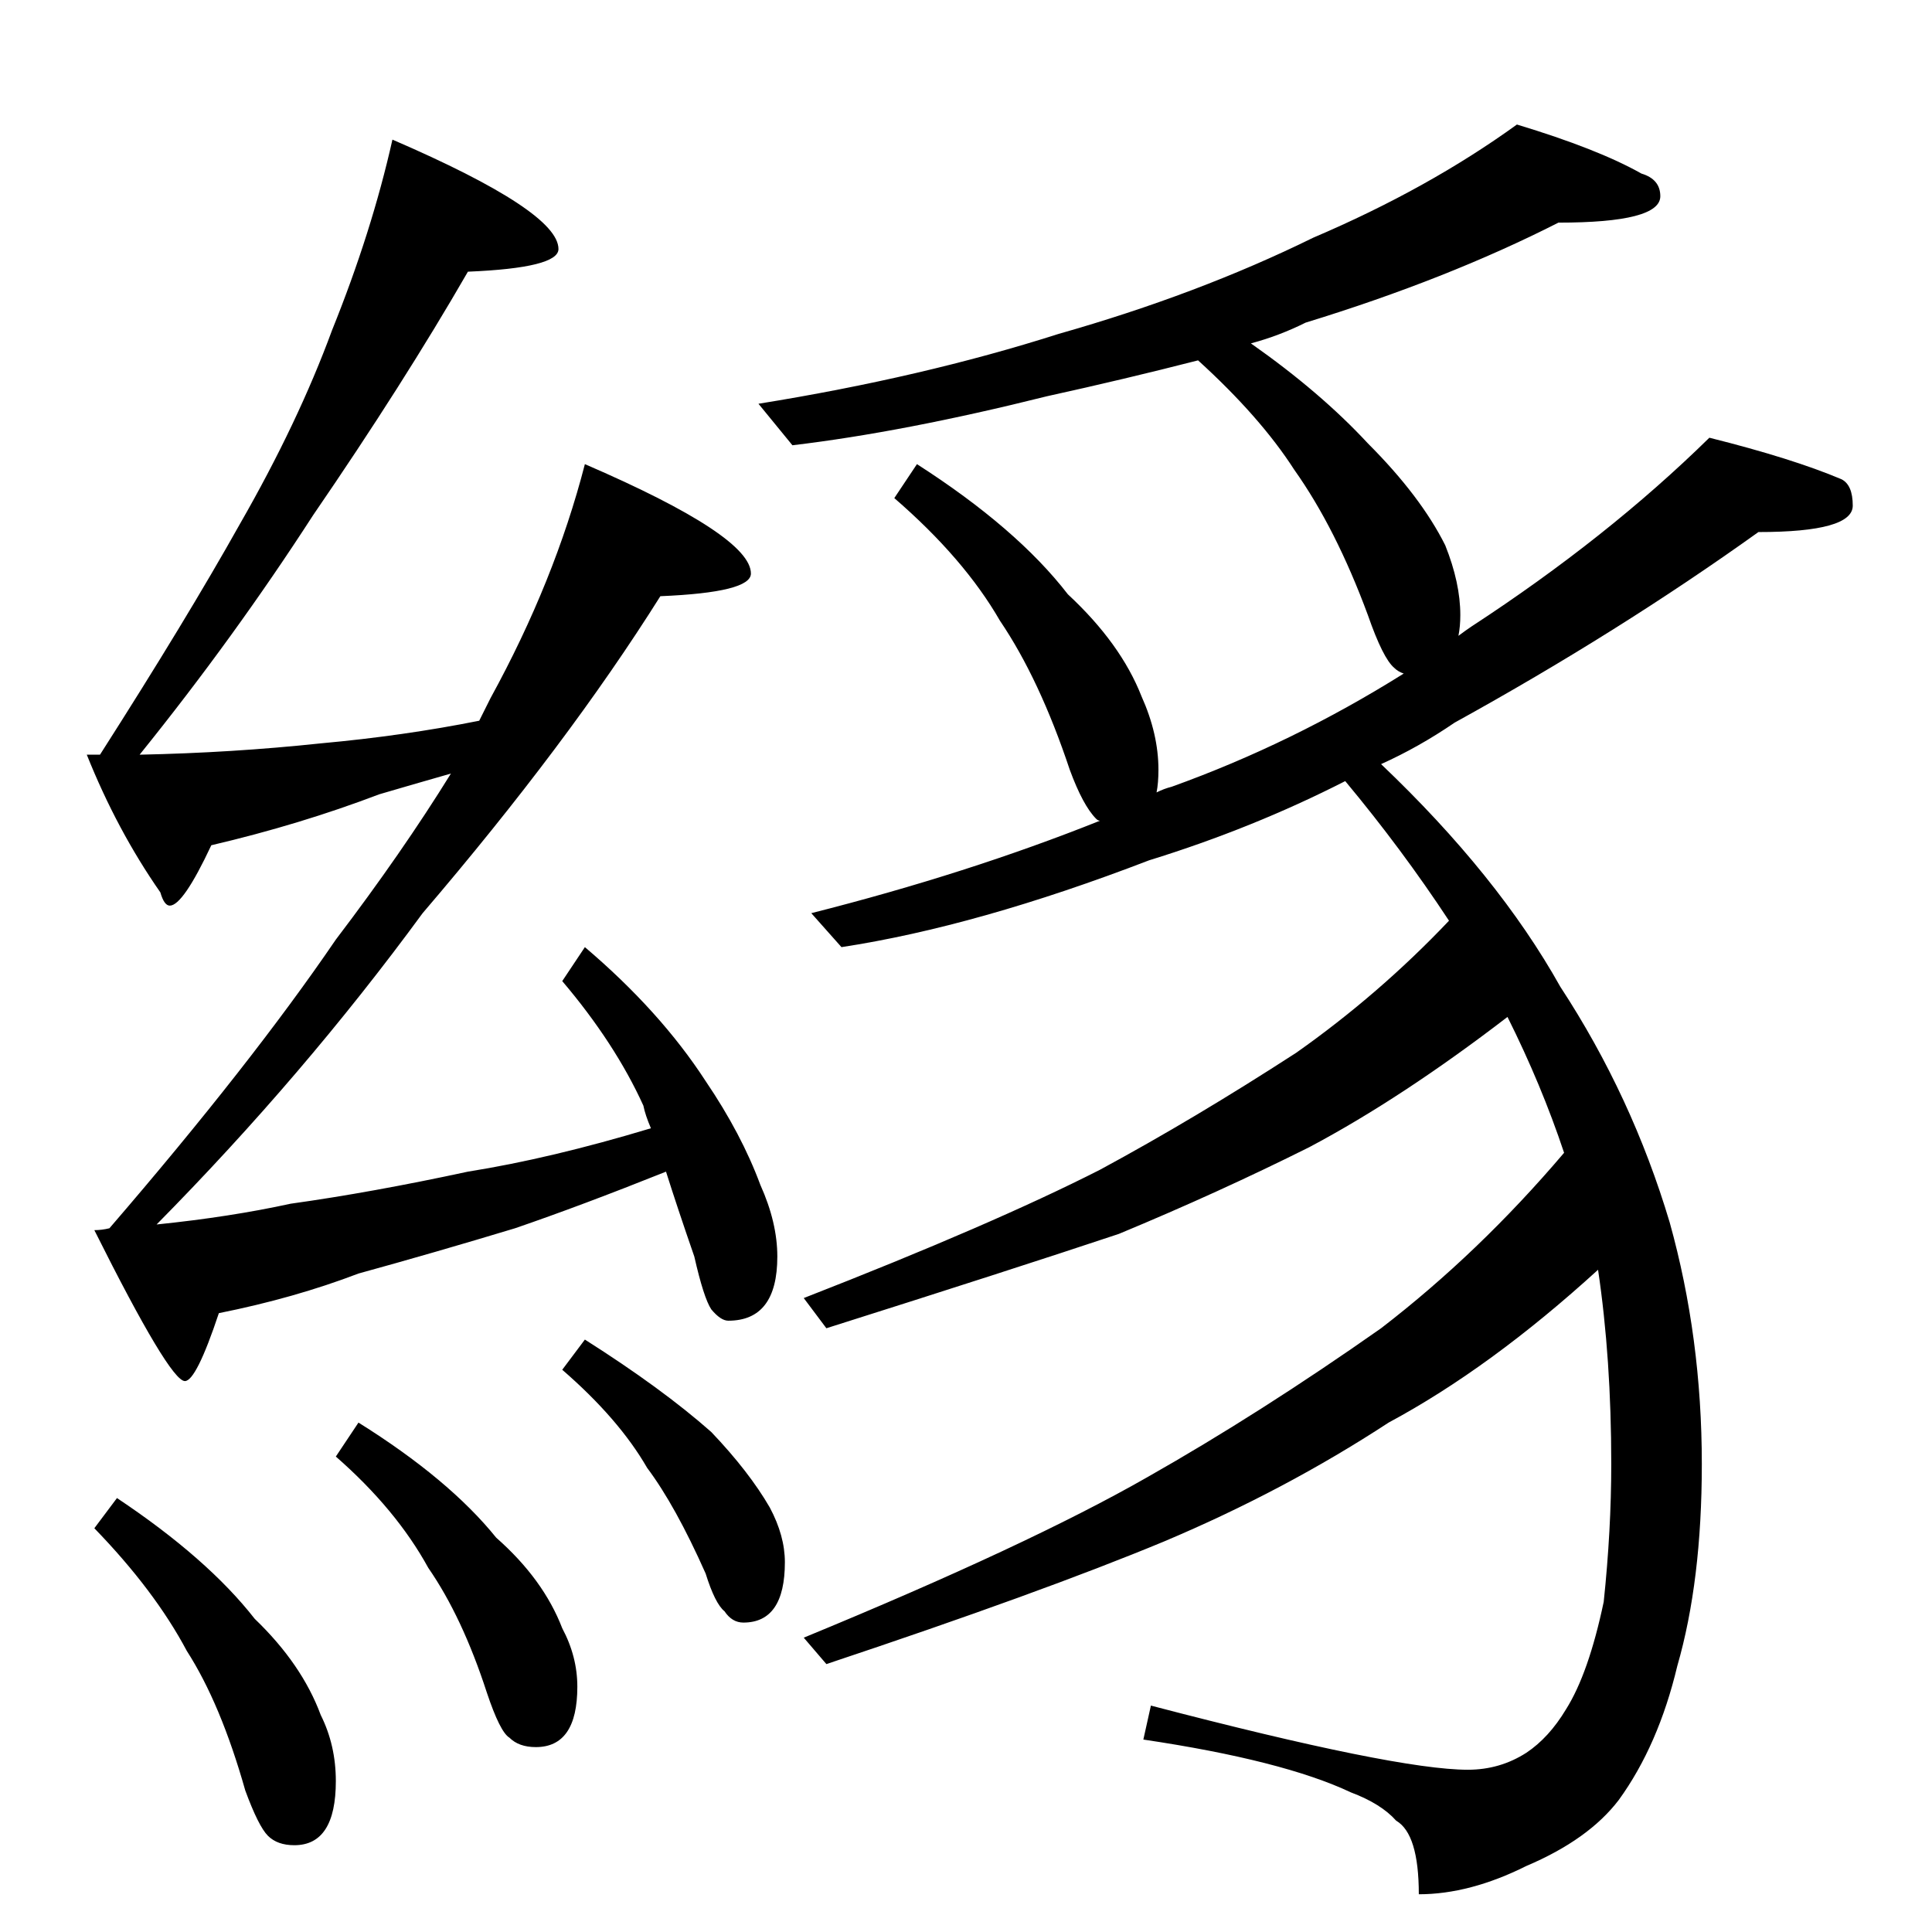 <?xml version="1.0" standalone="no"?>
<!DOCTYPE svg PUBLIC "-//W3C//DTD SVG 1.1//EN" "http://www.w3.org/Graphics/SVG/1.1/DTD/svg11.dtd" >
<svg xmlns="http://www.w3.org/2000/svg" xmlns:xlink="http://www.w3.org/1999/xlink" version="1.1" viewBox="0 -204 1024 1024">
  <g transform="matrix(1 0 0 -1 0 820)">
   <path fill="currentColor"
d="M804 958q43 -13 66 -26q10 -3 10 -12q0 -14 -54 -14q-59 -30 -134 -53q-14 -7 -29 -11q37 -26 62 -53q28 -28 41 -54q8 -20 8 -37q0 -6 -1 -11q4 3 7 5q72 47 126 100q44 -11 70 -22q6 -3 6 -14q0 -14 -50 -14q-74 -53 -161 -101q-19 -13 -39 -22q62 -59 95 -118
q38 -58 58 -125q17 -61 17 -128q0 -62 -13 -107q-10 -42 -31 -71q-16 -21 -49 -35q-30 -15 -57 -15q0 32 -12 39q-8 9 -24 15q-36 17 -110 28l4 18q130 -34 168 -34q17 0 31 9q12 8 21 23q12 19 20 57q4 38 4 73q0 56 -7 103q-57 -52 -111 -81q-55 -36 -119 -63
q-65 -27 -179 -65l-12 14q119 49 182 85q60 34 124 79q52 40 97 93q-12 36 -30 72q-56 -43 -105 -69q-48 -24 -101 -46q-57 -19 -155 -50l-12 16q100 39 157 68q50 27 104 62q44 31 81 70q-25 38 -55 74q-49 -25 -104 -42q-91 -35 -163 -46l-16 18q83 21 153 49q-1 0 -2 1
q-7 7 -14 26q-16 48 -37 79q-19 33 -56 65l12 18q53 -34 80 -69q28 -26 39 -54q9 -20 9 -39q0 -7 -1 -12q4 2 8 3q64 23 123 60q-3 1 -5 3q-6 5 -14 28q-17 46 -39 77q-18 28 -51 58q-39 -10 -80 -19q-76 -19 -135 -26l-18 22q87 14 159 37q74 21 135 51q61 26 108 60z
M208 950q88 -38 88 -58q0 -10 -48 -12q-34 -59 -82 -129q-42 -65 -92 -127q49 1 96 6q44 4 84 12l6 12q34 62 50 124q88 -38 88 -58q0 -10 -48 -12q-49 -78 -126 -168q-63 -86 -141 -165q39 4 71 11q43 6 94 17q44 7 97 23q-3 7 -4 12q-15 33 -43 66l12 18q40 -34 64 -71
q19 -28 29 -55q9 -20 9 -38q0 -34 -26 -34q-4 0 -9 6q-4 6 -9 28q-9 26 -15 45q-45 -18 -80 -30q-43 -13 -83 -24q-34 -13 -74 -21q-12 -36 -18 -36q-8 0 -48 80q4 0 8 1q75 87 120 153q35 46 61 88q-21 -6 -38 -11q-42 -16 -89 -27q-15 -32 -22 -32q-3 0 -5 7
q-23 33 -39 73h7q46 72 74 122q31 54 49 103q21 52 32 101zM62 230q48 -32 73 -64q25 -24 35 -51q8 -16 8 -35q0 -34 -22 -34q-9 0 -14 5t-12 24q-13 46 -31 74q-17 32 -49 65zM190 270q48 -30 73 -61q25 -22 35 -48q8 -15 8 -31q0 -32 -22 -32q-9 0 -14 5q-5 3 -12 24
q-13 40 -31 66q-17 31 -49 59zM310 314q41 -26 67 -49q20 -21 31 -40q8 -15 8 -29q0 -32 -22 -32q-6 0 -10 6q-5 4 -10 20q-16 36 -31 56q-15 26 -45 52z" />
  </g>

</svg>
